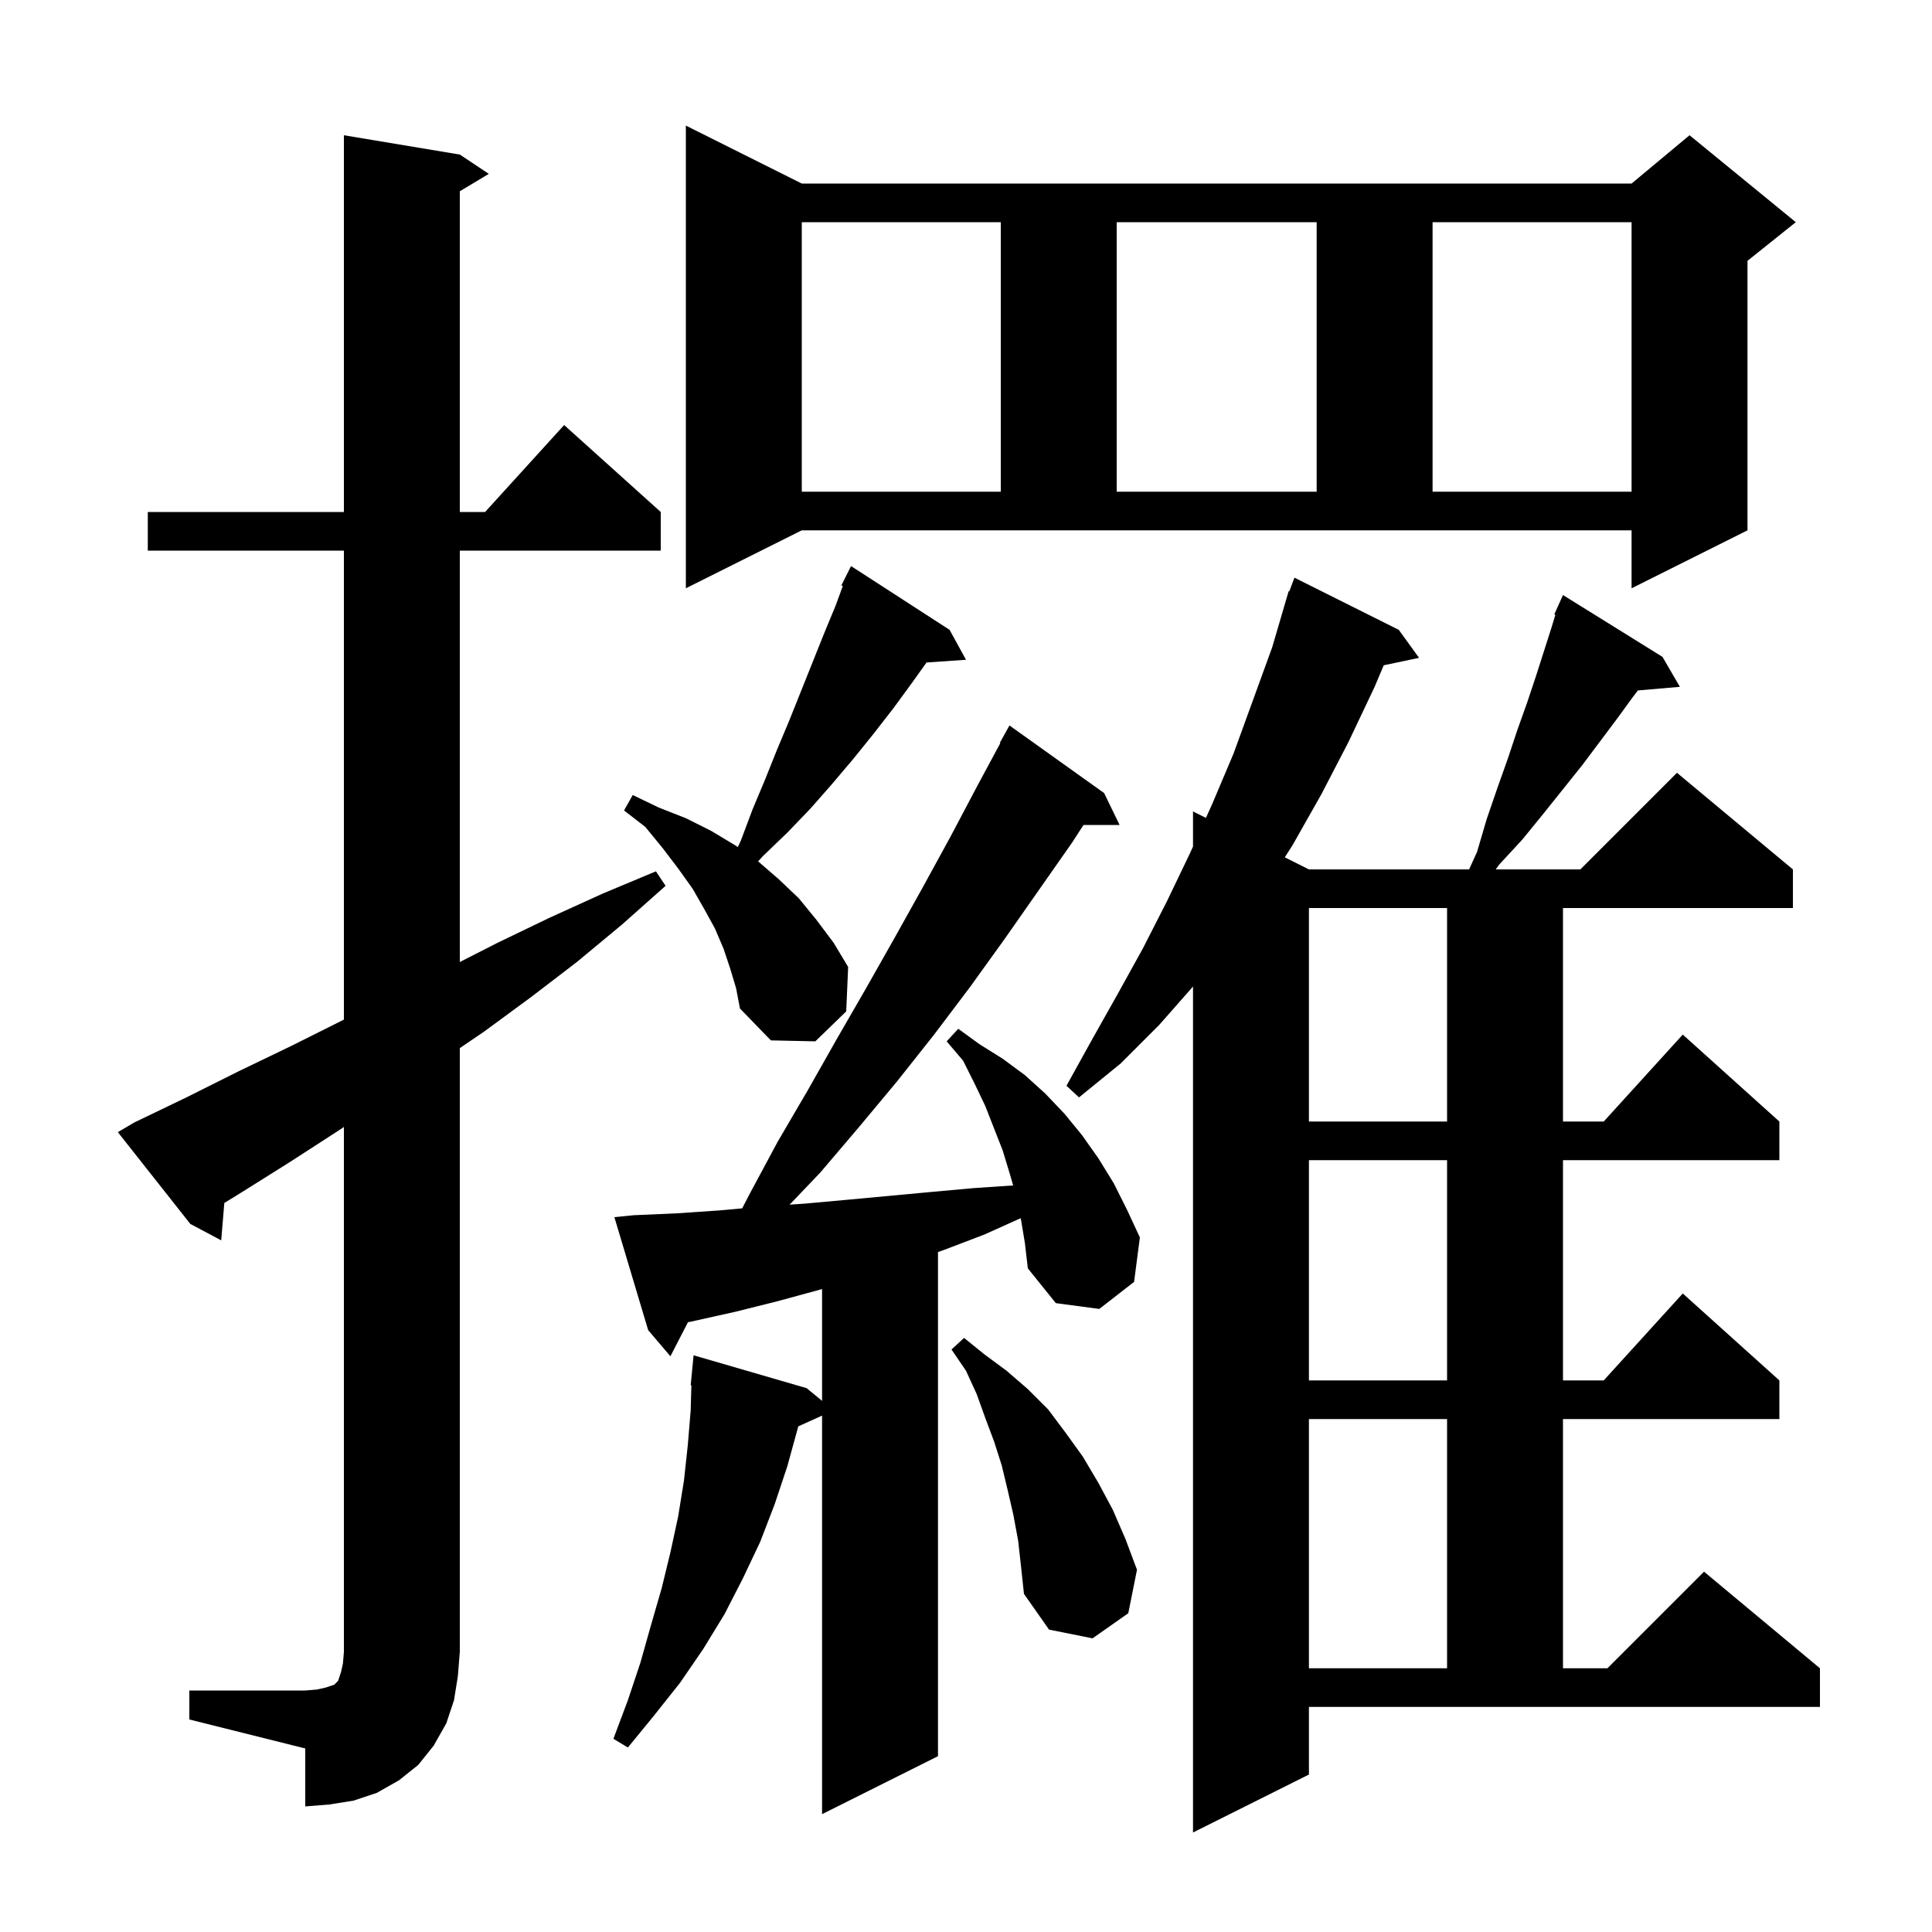 <svg xmlns="http://www.w3.org/2000/svg" xmlns:xlink="http://www.w3.org/1999/xlink" version="1.1" baseProfile="full" viewBox="0 0 200 200" width="200" height="200">
<g fill="black">
<path d="M 135.5 183.7 L 123.5 189.7 L 123.5 102.127 L 120.0 106.1 L 116.0 110.1 L 111.7 113.6 L 110.4 112.4 L 113.0 107.7 L 115.7 102.9 L 118.3 98.2 L 120.8 93.3 L 123.2 88.3 L 123.5 87.635 L 123.5 84.0 L 124.838 84.669 L 125.5 83.2 L 127.7 78.0 L 131.7 67.0 L 133.106 62.202 L 133.1 62.2 L 133.132 62.116 L 133.4 61.2 L 133.466 61.223 L 134.0 59.8 L 144.8 65.2 L 146.9 68.1 L 143.245 68.869 L 142.3 71.1 L 139.6 76.8 L 136.8 82.2 L 133.8 87.5 L 133.0 88.75 L 135.5 90.0 L 152.082 90.0 L 152.9 88.2 L 153.9 84.8 L 155.0 81.6 L 156.1 78.5 L 157.1 75.5 L 158.1 72.7 L 159.0 70.0 L 160.6 65.0 L 161.013 63.644 L 160.9 63.6 L 161.29 62.734 L 161.3 62.7 L 161.304 62.702 L 161.8 61.6 L 172.1 68.0 L 173.9 71.1 L 169.553 71.475 L 169.0 72.2 L 167.4 74.4 L 163.8 79.2 L 159.8 84.2 L 157.6 86.9 L 155.2 89.5 L 154.833 90.0 L 163.6 90.0 L 173.6 80.0 L 185.6 90.0 L 185.6 94.0 L 161.8 94.0 L 161.8 116.1 L 166.018 116.1 L 174.2 107.1 L 184.2 116.1 L 184.2 120.1 L 161.8 120.1 L 161.8 142.9 L 166.018 142.9 L 174.2 133.9 L 184.2 142.9 L 184.2 146.9 L 161.8 146.9 L 161.8 172.7 L 166.4 172.7 L 176.4 162.7 L 188.4 172.7 L 188.4 176.7 L 135.5 176.7 Z M 105.7 126.3 L 105.661 126.107 L 101.9 127.8 L 97.7 129.4 L 97.1 129.614 L 97.1 181.8 L 85.1 187.8 L 85.1 146.543 L 82.63 147.662 L 82.6 147.8 L 81.5 151.8 L 80.2 155.7 L 78.7 159.6 L 76.9 163.4 L 75.0 167.1 L 72.8 170.7 L 70.4 174.2 L 67.7 177.6 L 65.0 180.9 L 63.5 180.0 L 65.0 176.0 L 66.3 172.1 L 67.4 168.2 L 68.5 164.4 L 69.4 160.7 L 70.2 157.0 L 70.8 153.3 L 71.2 149.6 L 71.5 146.0 L 71.572 143.402 L 71.5 143.4 L 71.8 140.3 L 83.5 143.7 L 85.1 145.014 L 85.1 133.44 L 84.9 133.5 L 80.5 134.7 L 76.1 135.8 L 71.6 136.8 L 71.217 136.877 L 69.4 140.4 L 67.1 137.7 L 63.6 126.0 L 65.6 125.8 L 70.1 125.6 L 74.5 125.3 L 76.829 125.088 L 77.6 123.6 L 80.5 118.2 L 83.6 112.9 L 86.6 107.6 L 89.6 102.4 L 92.6 97.1 L 95.5 91.9 L 98.4 86.6 L 101.2 81.3 L 103.555 76.926 L 103.5 76.9 L 104.5 75.1 L 114.3 82.1 L 115.9 85.4 L 112.165 85.4 L 111.0 87.2 L 104.0 97.2 L 100.4 102.2 L 96.7 107.1 L 92.9 111.9 L 88.9 116.7 L 84.9 121.4 L 81.741 124.706 L 83.3 124.6 L 87.7 124.2 L 96.3 123.4 L 100.7 123.0 L 104.883 122.715 L 104.5 121.4 L 103.8 119.1 L 102.0 114.5 L 100.9 112.2 L 99.7 109.8 L 98.0 107.8 L 99.2 106.5 L 101.4 108.1 L 103.8 109.6 L 106.1 111.3 L 108.2 113.2 L 110.2 115.3 L 112.0 117.5 L 113.7 119.9 L 115.3 122.5 L 116.7 125.3 L 118.0 128.1 L 117.4 132.7 L 113.8 135.5 L 109.3 134.9 L 106.4 131.3 L 106.1 128.7 Z M 19.6 175.0 L 31.6 175.0 L 32.8 174.9 L 33.7 174.7 L 34.6 174.4 L 35.0 174.0 L 35.3 173.1 L 35.5 172.2 L 35.6 171.0 L 35.6 116.667 L 35.1 117.0 L 30.0 120.3 L 24.9 123.5 L 23.222 124.532 L 22.9 128.4 L 19.7 126.7 L 12.2 117.2 L 13.9 116.2 L 19.3 113.6 L 24.7 110.9 L 30.1 108.3 L 35.5 105.6 L 35.6 105.549 L 35.6 57.0 L 15.3 57.0 L 15.3 53.0 L 35.6 53.0 L 35.6 14.0 L 47.6 16.0 L 50.6 18.0 L 47.6 19.8 L 47.6 53.0 L 50.218 53.0 L 58.4 44.0 L 68.4 53.0 L 68.4 57.0 L 47.6 57.0 L 47.6 99.587 L 51.5 97.6 L 56.9 95.0 L 62.4 92.5 L 67.9 90.2 L 68.9 91.7 L 64.4 95.7 L 59.7 99.6 L 55.0 103.2 L 50.1 106.8 L 47.6 108.5 L 47.6 171.0 L 47.4 173.5 L 47.0 176.0 L 46.2 178.4 L 44.9 180.7 L 43.3 182.7 L 41.3 184.3 L 39.0 185.6 L 36.6 186.4 L 34.1 186.8 L 31.6 187.0 L 31.6 181.0 L 19.6 178.0 Z M 135.5 146.9 L 135.5 172.7 L 149.8 172.7 L 149.8 146.9 Z M 105.4 159.5 L 104.9 156.8 L 104.3 154.2 L 103.7 151.7 L 102.9 149.2 L 102.0 146.8 L 101.1 144.3 L 100.0 141.9 L 98.5 139.7 L 99.8 138.5 L 101.9 140.2 L 104.2 141.9 L 106.4 143.8 L 108.5 145.9 L 110.3 148.3 L 112.1 150.8 L 113.7 153.5 L 115.2 156.3 L 116.5 159.3 L 117.7 162.5 L 116.8 167.0 L 113.1 169.6 L 108.6 168.7 L 106.0 165.0 L 105.7 162.2 Z M 135.5 120.1 L 135.5 142.9 L 149.8 142.9 L 149.8 120.1 Z M 135.5 94.0 L 135.5 116.1 L 149.8 116.1 L 149.8 94.0 Z M 75.6 100.3 L 74.9 98.2 L 74.0 96.1 L 72.9 94.1 L 71.7 92.0 L 70.2 89.9 L 68.6 87.8 L 66.8 85.6 L 64.6 83.9 L 65.5 82.3 L 68.2 83.6 L 71.0 84.7 L 73.6 86.0 L 76.1 87.5 L 76.377 87.693 L 76.7 87.0 L 77.9 83.8 L 79.2 80.7 L 80.4 77.7 L 81.7 74.6 L 85.3 65.6 L 86.5 62.7 L 87.248 60.661 L 87.1 60.6 L 88.1 58.6 L 98.3 65.2 L 100.0 68.3 L 95.913 68.582 L 94.4 70.7 L 92.5 73.3 L 90.4 76.0 L 88.3 78.6 L 86.1 81.2 L 83.9 83.7 L 81.5 86.2 L 79.0 88.6 L 78.478 89.167 L 80.6 91.0 L 82.7 93.0 L 84.5 95.2 L 86.3 97.6 L 87.8 100.1 L 87.6 104.7 L 84.4 107.8 L 79.8 107.7 L 76.6 104.4 L 76.2 102.3 Z M 71.0 60.9 L 71.0 13.0 L 83.0 19.0 L 168.9 19.0 L 174.9 14.0 L 185.9 23.0 L 180.9 27.0 L 180.9 54.9 L 168.9 60.9 L 168.9 54.9 L 83.0 54.9 Z M 83.0 23.0 L 83.0 50.9 L 103.6 50.9 L 103.6 23.0 Z M 115.6 23.0 L 115.6 50.9 L 136.3 50.9 L 136.3 23.0 Z M 148.3 23.0 L 148.3 50.9 L 168.9 50.9 L 168.9 23.0 Z " />
</g>
</svg>
